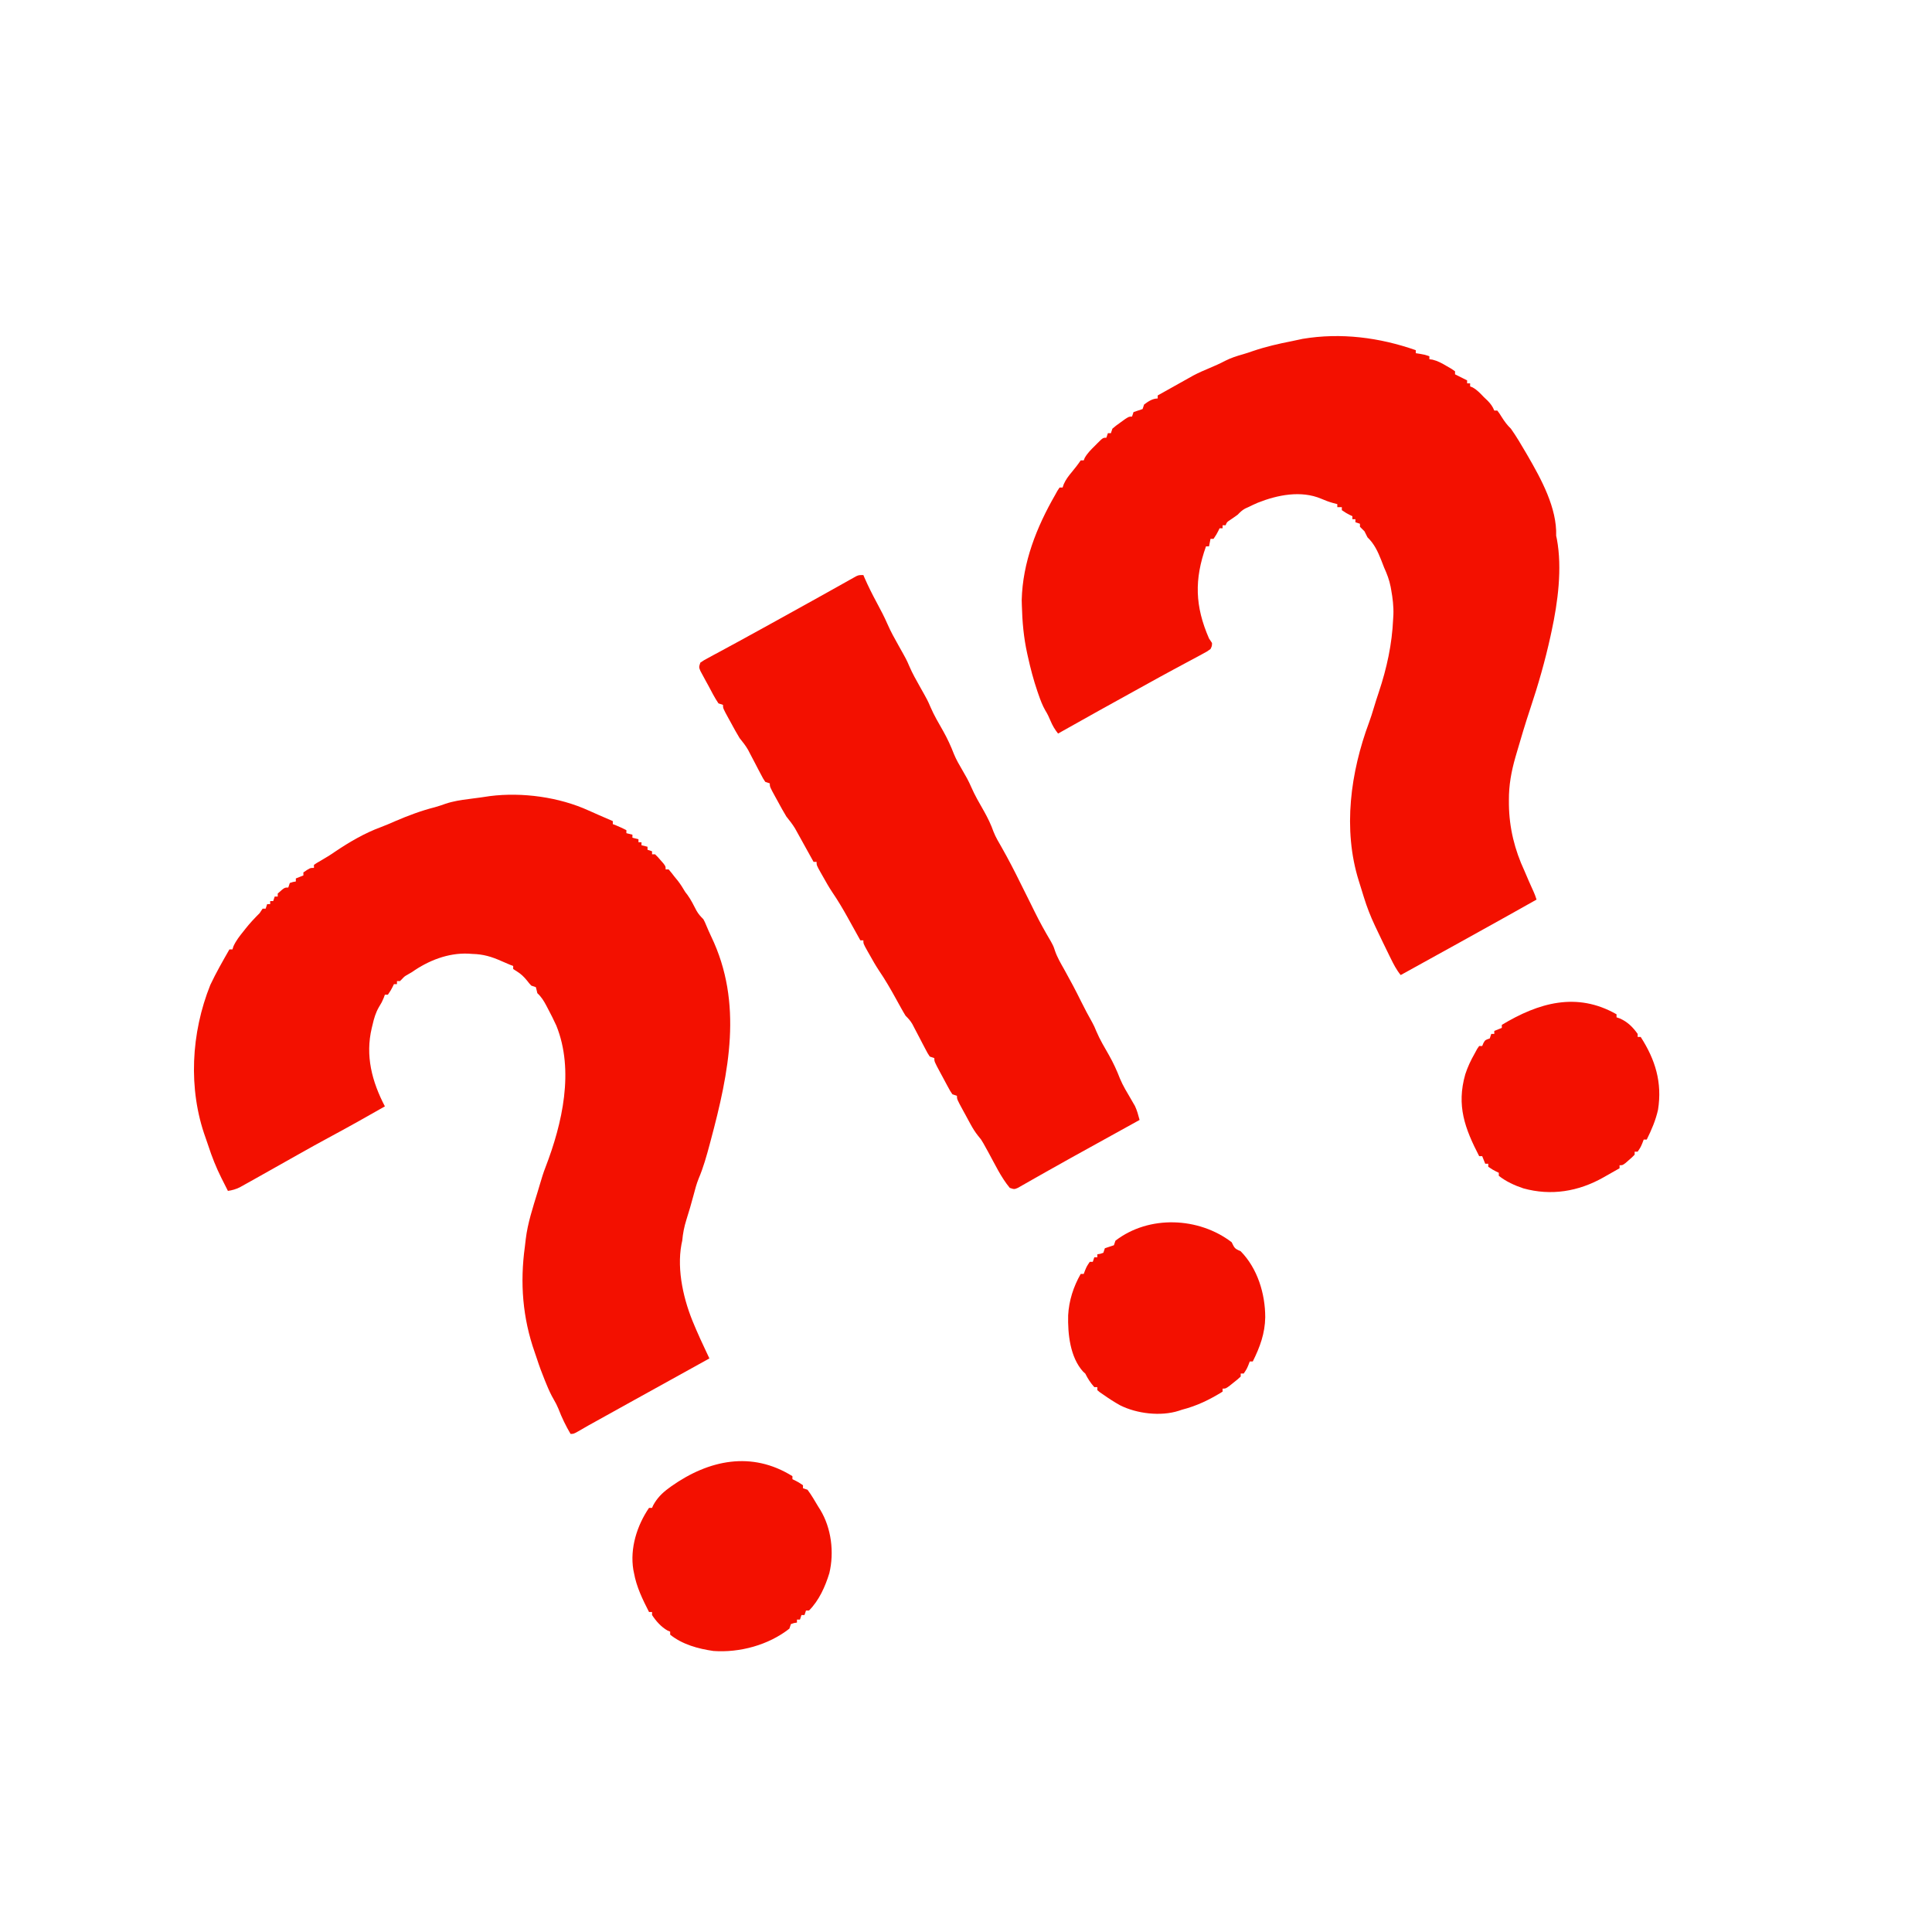 <?xml version="1.0" encoding="UTF-8"?>
<svg version="1.1" xmlns="http://www.w3.org/2000/svg" width="1280" height="1280">
<path d="M0 0 C0.777 0.342 1.555 0.683 2.355 1.035 C3.867 1.701 5.376 2.373 6.883 3.051 C9.906 4.406 12.952 5.703 16 7 C16 7.66 16 8.32 16 9 C16.742 9.289 17.485 9.578 18.25 9.875 C20.567 10.823 22.779 11.848 25 13 C25 13.66 25 14.32 25 15 C26.32 15.33 27.64 15.66 29 16 C29 16.66 29 17.32 29 18 C30.32 18.33 31.64 18.66 33 19 C33 19.66 33 20.32 33 21 C33.66 21 34.32 21 35 21 C35 21.66 35 22.32 35 23 C36.32 23.33 37.64 23.66 39 24 C39 24.66 39 25.32 39 26 C39.99 26.33 40.98 26.66 42 27 C42 27.66 42 28.32 42 29 C42.66 29 43.32 29 44 29 C45.727 30.68 45.727 30.68 47.625 32.875 C48.572 33.954 48.572 33.954 49.539 35.055 C51 37 51 37 51 39 C51.66 39 52.32 39 53 39 C54.389 40.621 55.713 42.297 57 44 C57.681 44.825 58.361 45.65 59.062 46.5 C60.933 48.913 62.451 51.373 64 54 C64.463 54.596 64.926 55.191 65.402 55.805 C67.828 59.138 69.598 62.791 71.5 66.441 C72.848 68.741 74.131 70.156 76 72 C76.992 73.875 76.992 73.875 77.875 76 C78.938 78.517 80.005 81.011 81.191 83.473 C102.437 127.629 92.934 173.495 80.875 218.562 C80.663 219.359 80.452 220.155 80.234 220.975 C78.155 228.76 76.032 236.405 72.875 243.837 C71.43 247.407 70.473 251.091 69.5 254.812 C68.03 260.293 66.486 265.721 64.75 271.125 C63.281 275.808 62.436 280.12 62 285 C61.832 285.777 61.665 286.555 61.492 287.355 C58.252 304.767 63.087 325.065 70 341 C70.441 342.042 70.882 343.084 71.336 344.157 C73.035 348.124 74.852 352.032 76.688 355.938 C77.008 356.621 77.328 357.305 77.658 358.01 C78.438 359.674 79.219 361.337 80 363 C79.263 363.406 78.526 363.812 77.766 364.231 C60.97 373.487 44.19 382.771 27.431 392.093 C23.806 394.108 20.181 396.121 16.555 398.133 C14.714 399.155 12.873 400.177 11.032 401.199 C9.302 402.159 7.571 403.119 5.841 404.078 C4.785 404.665 3.729 405.251 2.641 405.855 C1.659 406.4 0.677 406.944 -0.334 407.505 C-2.619 408.787 -4.882 410.098 -7.141 411.426 C-10 413 -10 413 -12 413 C-15.187 407.592 -17.785 402.207 -20.031 396.348 C-20.911 394.214 -21.891 392.296 -23.062 390.312 C-25.034 386.942 -26.529 383.615 -28 380 C-28.32 379.225 -28.639 378.451 -28.969 377.652 C-30.916 372.88 -32.705 368.092 -34.289 363.188 C-34.745 361.786 -35.217 360.389 -35.711 359 C-43.784 336.082 -45.567 312.961 -42.26 288.953 C-42.035 287.264 -41.848 285.57 -41.668 283.875 C-40.381 273.237 -36.972 263.052 -33.86 252.834 C-33.303 250.998 -32.754 249.159 -32.214 247.318 C-31.116 243.571 -29.991 239.881 -28.562 236.246 C-17.432 207.312 -9.426 172.3 -21.387 142.551 C-23.133 138.707 -25.015 134.974 -27 131.25 C-27.343 130.591 -27.686 129.933 -28.039 129.254 C-29.733 126.067 -31.344 123.445 -34 121 C-34.165 120.299 -34.33 119.597 -34.5 118.875 C-34.665 118.256 -34.83 117.638 -35 117 C-35.99 116.67 -36.98 116.34 -38 116 C-39.395 114.512 -39.395 114.512 -40.812 112.688 C-42.829 110.221 -44.67 108.376 -47.375 106.688 C-48.241 106.131 -49.108 105.574 -50 105 C-50 104.34 -50 103.68 -50 103 C-51.062 102.584 -51.062 102.584 -52.145 102.16 C-54.033 101.393 -55.906 100.589 -57.762 99.746 C-64.307 96.819 -69.846 95.175 -77 95 C-77.935 94.938 -78.869 94.876 -79.832 94.812 C-93.145 94.254 -106.21 99.398 -117 107 C-118.33 107.773 -118.33 107.773 -119.688 108.562 C-122.017 109.889 -122.017 109.889 -123.688 111.688 C-124.121 112.121 -124.554 112.554 -125 113 C-125.66 113 -126.32 113 -127 113 C-127 113.66 -127 114.32 -127 115 C-127.66 115 -128.32 115 -129 115 C-129.433 115.897 -129.433 115.897 -129.875 116.812 C-131 119 -131 119 -133 122 C-133.66 122 -134.32 122 -135 122 C-135.248 122.681 -135.495 123.361 -135.75 124.062 C-137 127 -137 127 -138.941 130.184 C-141.137 133.99 -142.22 137.737 -143.188 142 C-143.434 143.009 -143.434 143.009 -143.686 144.039 C-148.072 162.437 -143.605 179.509 -135 196 C-146.603 202.619 -158.236 209.17 -170 215.5 C-177.778 219.688 -185.507 223.948 -193.188 228.312 C-201.667 233.122 -210.152 237.919 -218.67 242.66 C-219.963 243.381 -221.255 244.104 -222.545 244.83 C-224.352 245.847 -226.164 246.854 -227.977 247.859 C-229.54 248.733 -229.54 248.733 -231.135 249.624 C-233.818 250.912 -236.069 251.581 -239 252 C-240.107 249.814 -241.21 247.626 -242.312 245.438 C-242.621 244.828 -242.93 244.219 -243.248 243.592 C-246.781 236.562 -249.6 229.433 -252.031 221.953 C-252.591 220.247 -253.166 218.546 -253.781 216.859 C-265.509 184.482 -263.399 147.279 -250.668 115.555 C-246.88 107.482 -242.419 99.741 -238 92 C-237.34 92 -236.68 92 -236 92 C-235.78 91.319 -235.559 90.639 -235.332 89.938 C-233.618 86.158 -231.277 83.219 -228.688 80 C-228.214 79.397 -227.74 78.793 -227.252 78.172 C-224.367 74.542 -221.296 71.268 -218 68 C-217.01 66.515 -217.01 66.515 -216 65 C-215.34 65 -214.68 65 -214 65 C-213.505 63.515 -213.505 63.515 -213 62 C-212.34 62 -211.68 62 -211 62 C-211 61.34 -211 60.68 -211 60 C-210.34 60 -209.68 60 -209 60 C-208.505 58.515 -208.505 58.515 -208 57 C-207.34 57 -206.68 57 -206 57 C-206 56.34 -206 55.68 -206 55 C-201.529 51 -201.529 51 -199 51 C-198.67 50.01 -198.34 49.02 -198 48 C-195.938 47.312 -195.938 47.312 -194 47 C-194 46.34 -194 45.68 -194 45 C-192.35 44.34 -190.7 43.68 -189 43 C-189 42.34 -189 41.68 -189 41 C-184.615 38 -184.615 38 -182 38 C-182 37.34 -182 36.68 -182 36 C-180.129 34.703 -180.129 34.703 -177.562 33.25 C-174.283 31.353 -171.104 29.422 -168 27.25 C-158.544 20.878 -148.21 14.837 -137.48 10.922 C-134.286 9.735 -131.185 8.364 -128.062 7 C-119.482 3.314 -110.956 0.109 -101.898 -2.191 C-99.484 -2.865 -97.186 -3.646 -94.828 -4.488 C-89.747 -6.201 -84.68 -6.952 -79.375 -7.625 C-78.021 -7.807 -78.021 -7.807 -76.641 -7.992 C-74.884 -8.228 -73.127 -8.459 -71.369 -8.685 C-69.367 -8.951 -67.37 -9.258 -65.375 -9.574 C-44.04 -12.266 -19.549 -8.924 0 0 Z " fill="#F31000" transform="translate(390,537)"/>
<path d="M0 0 C0 0.66 0 1.32 0 2 C0.928 2.144 1.856 2.289 2.812 2.438 C6 3 6 3 9 4 C9 4.66 9 5.32 9 6 C9.695 6.094 10.39 6.188 11.105 6.285 C14.594 7.147 17.217 8.62 20.312 10.438 C21.381 11.055 22.45 11.672 23.551 12.309 C24.763 13.146 24.763 13.146 26 14 C26 14.66 26 15.32 26 16 C26.866 16.433 26.866 16.433 27.75 16.875 C29.833 17.917 31.917 18.958 34 20 C34 20.66 34 21.32 34 22 C34.66 22 35.32 22 36 22 C36 22.66 36 23.32 36 24 C36.835 24.34 36.835 24.34 37.688 24.688 C40.659 26.374 42.645 28.53 45 31 C45.887 31.846 46.774 32.691 47.688 33.562 C49.712 35.696 50.903 37.308 52 40 C52.66 40 53.32 40 54 40 C55.402 41.863 55.402 41.863 56.938 44.312 C58.765 47.215 60.531 49.626 63 52 C66.637 57.142 69.833 62.56 73 68 C73.385 68.661 73.771 69.323 74.167 70.004 C83.111 85.453 93.608 104.561 93 123 C93.238 124.096 93.238 124.096 93.48 125.214 C97.086 144.55 94.096 167.062 90 186 C89.753 187.149 89.507 188.298 89.252 189.482 C85.687 205.74 81.156 221.569 75.883 237.348 C72.63 247.12 69.675 256.983 66.812 266.875 C66.562 267.731 66.312 268.588 66.054 269.47 C63.299 279.095 61.63 288.085 61.688 298.125 C61.693 299.627 61.693 299.627 61.698 301.159 C61.922 316.598 65.497 331.024 72 345 C73 347.333 74 349.667 75 352 C76.04 354.33 77.084 356.658 78.133 358.984 C79 361 79 361 80 364 C67.493 371.067 54.937 378.045 42.376 385.016 C38.237 387.313 34.098 389.613 29.961 391.914 C16.66 399.311 3.344 406.681 -10 414 C-12.783 410.593 -14.699 406.866 -16.625 402.938 C-16.965 402.249 -17.306 401.561 -17.657 400.852 C-20.443 395.195 -23.168 389.508 -25.875 383.812 C-26.256 383.011 -26.637 382.21 -27.03 381.385 C-29.98 375.137 -32.402 368.922 -34.438 362.312 C-34.642 361.656 -34.846 360.999 -35.057 360.322 C-35.482 358.952 -35.904 357.58 -36.323 356.207 C-36.796 354.665 -37.279 353.126 -37.769 351.59 C-48.495 317.344 -43.227 279.547 -30.912 246.482 C-29.808 243.477 -28.853 240.442 -27.938 237.375 C-26.843 233.75 -25.729 230.144 -24.5 226.562 C-19.194 210.673 -15.729 194.769 -15 178 C-14.947 177.114 -14.894 176.229 -14.84 175.316 C-14.646 169.654 -15.309 164.305 -16.312 158.75 C-16.43 158.088 -16.548 157.427 -16.669 156.745 C-17.562 152.187 -19.08 148.216 -21 144 C-21.651 142.336 -22.298 140.669 -22.938 139 C-25.187 133.358 -27.549 128.248 -32 124 C-32.667 122.667 -33.333 121.333 -34 120 C-34.536 119.464 -35.072 118.927 -35.625 118.375 C-36.079 117.921 -36.532 117.468 -37 117 C-37 116.34 -37 115.68 -37 115 C-37.99 114.67 -38.98 114.34 -40 114 C-40 113.34 -40 112.68 -40 112 C-40.66 112 -41.32 112 -42 112 C-42 111.34 -42 110.68 -42 110 C-42.598 109.711 -43.196 109.422 -43.812 109.125 C-46 108 -46 108 -49 106 C-49 105.34 -49 104.68 -49 104 C-49.99 104 -50.98 104 -52 104 C-52 103.34 -52 102.68 -52 102 C-53.011 101.732 -54.021 101.464 -55.062 101.188 C-57.731 100.433 -60.051 99.547 -62.625 98.438 C-76.031 92.728 -91.732 95.91 -104.727 101.086 C-106.85 102.006 -108.929 102.969 -111 104 C-111.678 104.307 -112.356 104.614 -113.055 104.93 C-115.113 106.062 -116.379 107.315 -118 109 C-119.796 110.321 -121.631 111.566 -123.477 112.816 C-125.151 113.941 -125.151 113.941 -126 116 C-126.66 116 -127.32 116 -128 116 C-128 116.66 -128 117.32 -128 118 C-128.66 118 -129.32 118 -130 118 C-130.289 118.598 -130.577 119.196 -130.875 119.812 C-132 122 -132 122 -134 125 C-134.66 125 -135.32 125 -136 125 C-136.33 126.65 -136.66 128.3 -137 130 C-137.66 130 -138.32 130 -139 130 C-146.808 151.936 -146.32 169.622 -137 191 C-136.34 191.99 -135.68 192.98 -135 194 C-135.036 195.979 -135.036 195.979 -136 198 C-138.315 199.669 -138.315 199.669 -141.422 201.328 C-142.578 201.955 -143.733 202.581 -144.924 203.227 C-146.199 203.901 -147.475 204.576 -148.75 205.25 C-150.066 205.959 -151.382 206.669 -152.697 207.381 C-155.433 208.86 -158.173 210.333 -160.915 211.802 C-166.581 214.843 -172.208 217.956 -177.834 221.071 C-179.632 222.066 -181.431 223.059 -183.23 224.052 C-201.194 233.961 -219.139 243.907 -237 254 C-239.156 251.299 -240.674 248.749 -242 245.562 C-243.015 243.13 -244.038 240.94 -245.441 238.703 C-247.381 235.34 -248.67 231.841 -249.938 228.188 C-250.198 227.441 -250.458 226.695 -250.726 225.926 C-253.296 218.388 -255.293 210.775 -257 203 C-257.218 202.028 -257.218 202.028 -257.441 201.037 C-259.791 190.403 -260.725 179.878 -261 169 C-261.03 167.86 -261.059 166.721 -261.09 165.547 C-260.457 140.549 -251.289 117.399 -239 96 C-238.49 95.074 -237.979 94.149 -237.453 93.195 C-236.734 92.109 -236.734 92.109 -236 91 C-235.34 91 -234.68 91 -234 91 C-233.752 90.281 -233.505 89.561 -233.25 88.82 C-231.869 85.704 -230.176 83.491 -228 80.875 C-225.863 78.29 -223.862 75.794 -222 73 C-221.34 73 -220.68 73 -220 73 C-219.783 72.459 -219.567 71.917 -219.344 71.359 C-217.535 68.184 -215.083 65.793 -212.5 63.25 C-212.001 62.743 -211.502 62.237 -210.988 61.715 C-207.253 58 -207.253 58 -205 58 C-204.505 56.515 -204.505 56.515 -204 55 C-203.34 55 -202.68 55 -202 55 C-201.67 54.01 -201.34 53.02 -201 52 C-198.566 49.957 -198.566 49.957 -195.562 47.812 C-194.079 46.739 -194.079 46.739 -192.566 45.645 C-190 44 -190 44 -188 44 C-187.67 43.01 -187.34 42.02 -187 41 C-185 40.333 -183 39.667 -181 39 C-180.67 38.01 -180.34 37.02 -180 36 C-177.339 34.006 -174.388 32 -171 32 C-171 31.34 -171 30.68 -171 30 C-167.285 27.914 -163.568 25.833 -159.849 23.756 C-158.586 23.05 -157.325 22.343 -156.064 21.635 C-154.241 20.611 -152.416 19.592 -150.59 18.574 C-149.495 17.962 -148.401 17.349 -147.273 16.718 C-143.895 14.945 -140.524 13.458 -137 12 C-133.312 10.458 -129.72 8.865 -126.188 7 C-122.395 5.075 -118.567 3.861 -114.48 2.711 C-112.242 2.069 -110.069 1.34 -107.875 0.562 C-99.483 -2.28 -90.692 -4.323 -82 -6 C-81.233 -6.165 -80.466 -6.33 -79.676 -6.5 C-78.506 -6.747 -78.506 -6.747 -77.312 -7 C-76.546 -7.165 -75.779 -7.33 -74.988 -7.5 C-49.669 -11.736 -24.091 -8.432 0 0 Z " fill="#F31000" transform="translate(938,232)"/>
<path d="M0 0 C0.346 0.809 0.346 0.809 0.699 1.635 C3.211 7.407 6.017 12.959 9 18.5 C11.474 23.096 13.896 27.666 15.965 32.461 C18.171 37.535 20.847 42.309 23.562 47.125 C28.601 56.069 28.601 56.069 30.496 60.492 C32.508 65.184 34.999 69.555 37.5 74 C42.596 83.056 42.596 83.056 44.504 87.512 C46.867 93.022 49.92 98.148 52.885 103.354 C55.677 108.337 57.974 113.288 60.019 118.618 C61.548 122.33 63.526 125.736 65.562 129.188 C67.714 132.862 69.763 136.443 71.434 140.367 C73.856 145.985 76.953 151.215 79.973 156.529 C82.454 160.962 84.553 165.256 86.235 170.045 C87.675 173.725 89.717 177.084 91.688 180.5 C96.076 188.252 100.151 196.111 104.071 204.109 C106.14 208.32 108.254 212.509 110.355 216.703 C111.408 218.814 112.453 220.928 113.488 223.047 C116.805 229.806 120.427 236.301 124.266 242.773 C126 246 126 246 126.914 248.828 C128.451 253.317 130.791 257.256 133.125 261.375 C137.023 268.348 140.758 275.363 144.281 282.532 C146.609 287.261 149.081 291.886 151.676 296.473 C153 299 153 299 154.328 302.195 C156.692 307.826 159.867 313.055 162.885 318.354 C165.666 323.318 167.947 328.246 169.984 333.556 C172.014 338.437 174.797 342.921 177.465 347.475 C177.892 348.219 178.318 348.963 178.758 349.73 C179.141 350.384 179.524 351.038 179.918 351.712 C181.337 354.714 182.148 357.797 183 361 C182.263 361.406 181.526 361.812 180.766 362.231 C167.292 369.656 153.823 377.09 140.375 384.562 C139.289 385.165 138.202 385.767 137.083 386.387 C131.818 389.307 126.563 392.241 121.331 395.219 C118.827 396.642 116.32 398.058 113.812 399.473 C112.612 400.153 111.414 400.837 110.219 401.524 C108.568 402.473 106.909 403.409 105.25 404.344 C104.306 404.882 103.363 405.42 102.391 405.975 C100 407 100 407 97 406 C91.146 398.949 87.085 390.164 82.68 382.176 C82.133 381.195 81.587 380.214 81.023 379.203 C80.538 378.323 80.052 377.443 79.552 376.536 C78.031 373.932 78.031 373.932 76 371.502 C74.013 369.016 72.507 366.559 70.984 363.77 C70.456 362.802 69.927 361.835 69.383 360.838 C68.844 359.84 68.305 358.841 67.75 357.812 C67.196 356.803 66.641 355.793 66.07 354.752 C62 347.258 62 347.258 62 345 C61.01 344.67 60.02 344.34 59 344 C57.558 341.899 57.558 341.899 56.082 339.16 C55.55 338.18 55.019 337.199 54.471 336.189 C53.923 335.158 53.376 334.126 52.812 333.062 C51.974 331.52 51.974 331.52 51.119 329.947 C47 322.287 47 322.287 47 320 C46.01 319.67 45.02 319.34 44 319 C42.514 316.731 42.514 316.731 40.969 313.758 C40.124 312.159 40.124 312.159 39.262 310.527 C38.68 309.405 38.099 308.282 37.5 307.125 C36.349 304.917 35.193 302.711 34.031 300.508 C33.521 299.524 33.012 298.541 32.486 297.528 C31.138 295.234 29.87 293.839 28 292 C26.978 290.359 26.007 288.685 25.074 286.992 C24.524 286.005 23.975 285.017 23.408 284 C22.84 282.969 22.273 281.938 21.688 280.875 C18.143 274.452 14.542 268.18 10.408 262.117 C8.135 258.7 6.125 255.145 4.125 251.562 C3.723 250.857 3.321 250.151 2.906 249.424 C0 244.249 0 244.249 0 242 C-0.66 242 -1.32 242 -2 242 C-2.393 241.29 -2.785 240.58 -3.19 239.848 C-4.998 236.584 -6.811 233.323 -8.625 230.062 C-9.242 228.946 -9.86 227.829 -10.496 226.678 C-13.669 220.984 -16.938 215.457 -20.616 210.075 C-22.884 206.674 -24.883 203.13 -26.875 199.562 C-27.277 198.857 -27.679 198.151 -28.094 197.424 C-31 192.249 -31 192.249 -31 190 C-31.66 190 -32.32 190 -33 190 C-33.403 189.269 -33.806 188.538 -34.222 187.784 C-35.731 185.052 -37.245 182.322 -38.762 179.594 C-39.735 177.84 -40.703 176.083 -41.672 174.326 C-42.291 173.214 -42.909 172.103 -43.547 170.957 C-44.112 169.936 -44.678 168.915 -45.261 167.863 C-46.982 165.029 -48.921 162.577 -51 160 C-51.972 158.426 -52.905 156.827 -53.797 155.207 C-54.28 154.33 -54.764 153.453 -55.262 152.549 C-55.998 151.194 -55.998 151.194 -56.75 149.812 C-57.257 148.898 -57.763 147.983 -58.285 147.041 C-62 140.257 -62 140.257 -62 138 C-62.99 137.67 -63.98 137.34 -65 137 C-66.47 134.763 -66.47 134.763 -67.996 131.828 C-68.555 130.771 -69.114 129.714 -69.689 128.625 C-70.266 127.511 -70.843 126.397 -71.438 125.25 C-72.577 123.065 -73.722 120.883 -74.871 118.703 C-75.628 117.244 -75.628 117.244 -76.4 115.755 C-78.044 112.923 -79.942 110.541 -82 108 C-82.972 106.426 -83.905 104.827 -84.797 103.207 C-85.28 102.33 -85.764 101.453 -86.262 100.549 C-86.753 99.646 -87.244 98.743 -87.75 97.812 C-88.257 96.898 -88.763 95.983 -89.285 95.041 C-93 88.257 -93 88.257 -93 86 C-93.99 85.67 -94.98 85.34 -96 85 C-98.571 81.236 -100.605 77.144 -102.75 73.125 C-103.672 71.452 -103.672 71.452 -104.613 69.746 C-105.189 68.677 -105.766 67.609 -106.359 66.508 C-106.89 65.524 -107.421 64.541 -107.968 63.528 C-109 61 -109 61 -108 58 C-105.685 56.445 -105.685 56.445 -102.578 54.77 C-101.422 54.14 -100.267 53.51 -99.076 52.861 C-97.8 52.178 -96.525 51.495 -95.25 50.812 C-93.934 50.099 -92.618 49.384 -91.303 48.668 C-88.566 47.179 -85.826 45.695 -83.085 44.214 C-77.427 41.153 -71.797 38.041 -66.168 34.928 C-64.366 33.933 -62.564 32.938 -60.761 31.944 C-53.626 28.008 -46.499 24.06 -39.377 20.1 C-36.022 18.234 -32.665 16.371 -29.309 14.508 C-25.191 12.221 -21.079 9.924 -16.973 7.617 C-15.149 6.599 -13.324 5.581 -11.5 4.562 C-10.675 4.095 -9.85 3.628 -9 3.147 C-8.247 2.729 -7.494 2.31 -6.719 1.879 C-5.743 1.331 -5.743 1.331 -4.748 0.772 C-3 0 -3 0 0 0 Z " fill="#F31000" transform="translate(572,381)"/>
<path d="M0 0 C0 0.66 0 1.32 0 2 C0.598 2.289 1.196 2.578 1.812 2.875 C4 4 4 4 7 6 C7 6.66 7 7.32 7 8 C8.485 8.495 8.485 8.495 10 9 C12.621 12.478 14.766 16.265 17 20 C17.482 20.762 17.964 21.524 18.461 22.309 C25.814 34.453 27.765 50.447 24.473 64.203 C21.77 73.096 17.625 82.375 11 89 C10.34 89 9.68 89 9 89 C8.505 90.485 8.505 90.485 8 92 C7.34 92 6.68 92 6 92 C5.505 93.485 5.505 93.485 5 95 C4.34 95 3.68 95 3 95 C3 95.66 3 96.32 3 97 C2.361 97.103 1.721 97.206 1.062 97.312 C0.382 97.539 -0.299 97.766 -1 98 C-1.495 99.485 -1.495 99.485 -2 101 C-15.772 111.885 -35.015 117.087 -52.375 115.812 C-62.484 114.345 -72.927 111.51 -81 105 C-81 104.34 -81 103.68 -81 103 C-81.557 102.773 -82.114 102.546 -82.688 102.312 C-86.971 99.881 -90.313 96.102 -93 92 C-93 91.34 -93 90.68 -93 90 C-93.66 90 -94.32 90 -95 90 C-99.339 81.476 -103.293 73.467 -105 64 C-105.137 63.325 -105.273 62.649 -105.414 61.953 C-107.711 47.744 -103.005 32.735 -95 21 C-94.34 21 -93.68 21 -93 21 C-92.752 20.443 -92.505 19.886 -92.25 19.312 C-89.669 14.538 -86.348 11.189 -82 8 C-81.42 7.571 -80.84 7.141 -80.242 6.699 C-55.35 -10.858 -26.943 -16.804 0 0 Z " fill="#F31000" transform="translate(525,978)"/>
<path d="M0 0 C0 0.66 0 1.32 0 2 C0.722 2.248 1.444 2.495 2.188 2.75 C7.312 5.028 10.773 8.458 14 13 C14 13.66 14 14.32 14 15 C14.66 15 15.32 15 16 15 C25.678 30.033 30.348 45.119 27.492 63.219 C25.92 70.23 23.195 76.585 20 83 C19.34 83 18.68 83 18 83 C17.711 83.763 17.422 84.526 17.125 85.312 C16 88 16 88 14 91 C13.34 91 12.68 91 12 91 C12 91.66 12 92.32 12 93 C10.32 94.727 10.32 94.727 8.125 96.625 C7.406 97.257 6.686 97.888 5.945 98.539 C4 100 4 100 2 100 C2 100.66 2 101.32 2 102 C-0.828 103.614 -3.663 105.214 -6.5 106.812 C-7.291 107.264 -8.083 107.716 -8.898 108.182 C-25.333 117.409 -43.376 120.421 -61.75 115.312 C-67.577 113.361 -73.151 110.831 -78 107 C-78 106.34 -78 105.68 -78 105 C-78.598 104.711 -79.196 104.422 -79.812 104.125 C-82 103 -82 103 -85 101 C-85 100.34 -85 99.68 -85 99 C-85.66 99 -86.32 99 -87 99 C-87.66 97.35 -88.32 95.7 -89 94 C-89.66 94 -90.32 94 -91 94 C-100.476 75.656 -106.154 60.544 -100.211 39.738 C-98.625 34.842 -96.553 30.455 -94 26 C-93.443 24.969 -92.886 23.938 -92.312 22.875 C-91.879 22.256 -91.446 21.637 -91 21 C-90.34 21 -89.68 21 -89 21 C-88.732 20.361 -88.464 19.721 -88.188 19.062 C-87 17 -87 17 -84 16 C-83.67 15.01 -83.34 14.02 -83 13 C-82.34 13 -81.68 13 -81 13 C-81 12.34 -81 11.68 -81 11 C-79.35 10.34 -77.7 9.68 -76 9 C-76 8.34 -76 7.68 -76 7 C-51.699 -7.638 -26.389 -15.071 0 0 Z " fill="#F31000" transform="translate(1071,672)"/>
<path d="M0 0 C0.339 0.679 0.678 1.359 1.027 2.059 C2.273 4.545 3.528 4.844 6 6 C17.182 17.416 22.258 34.214 22.249 49.751 C22.08 60.442 18.731 69.5 14 79 C13.34 79 12.68 79 12 79 C11.711 79.763 11.422 80.526 11.125 81.312 C10 84 10 84 8 87 C7.34 87 6.68 87 6 87 C6 87.66 6 88.32 6 89 C3.883 90.945 3.883 90.945 1.125 93.125 C-0.232 94.212 -0.232 94.212 -1.617 95.32 C-4 97 -4 97 -6 97 C-6 97.66 -6 98.32 -6 99 C-14.765 104.414 -22.944 108.401 -33 111 C-33.669 111.224 -34.338 111.449 -35.027 111.68 C-47.042 115.518 -62.778 113.613 -73.852 108.074 C-77.719 105.935 -81.384 103.541 -85 101 C-85.78 100.465 -86.56 99.93 -87.363 99.379 C-87.903 98.924 -88.444 98.469 -89 98 C-89 97.34 -89 96.68 -89 96 C-89.66 96 -90.32 96 -91 96 C-93.527 93.157 -95.312 90.377 -97 87 C-97.451 86.603 -97.902 86.206 -98.367 85.797 C-107.067 76.223 -108.625 60.726 -108.32 48.434 C-107.816 38.731 -104.809 29.416 -100 21 C-99.34 21 -98.68 21 -98 21 C-97.711 20.237 -97.422 19.474 -97.125 18.688 C-96 16 -96 16 -94 13 C-93.34 13 -92.68 13 -92 13 C-91.67 12.01 -91.34 11.02 -91 10 C-90.34 10 -89.68 10 -89 10 C-89 9.34 -89 8.68 -89 8 C-88.361 7.897 -87.721 7.794 -87.062 7.688 C-86.382 7.461 -85.701 7.234 -85 7 C-84.67 6.01 -84.34 5.02 -84 4 C-82 3.333 -80 2.667 -78 2 C-77.67 1.01 -77.34 0.02 -77 -1 C-54.726 -18.134 -21.748 -16.641 0 0 Z " fill="#F31000" transform="translate(816,823)"/>
</svg>
